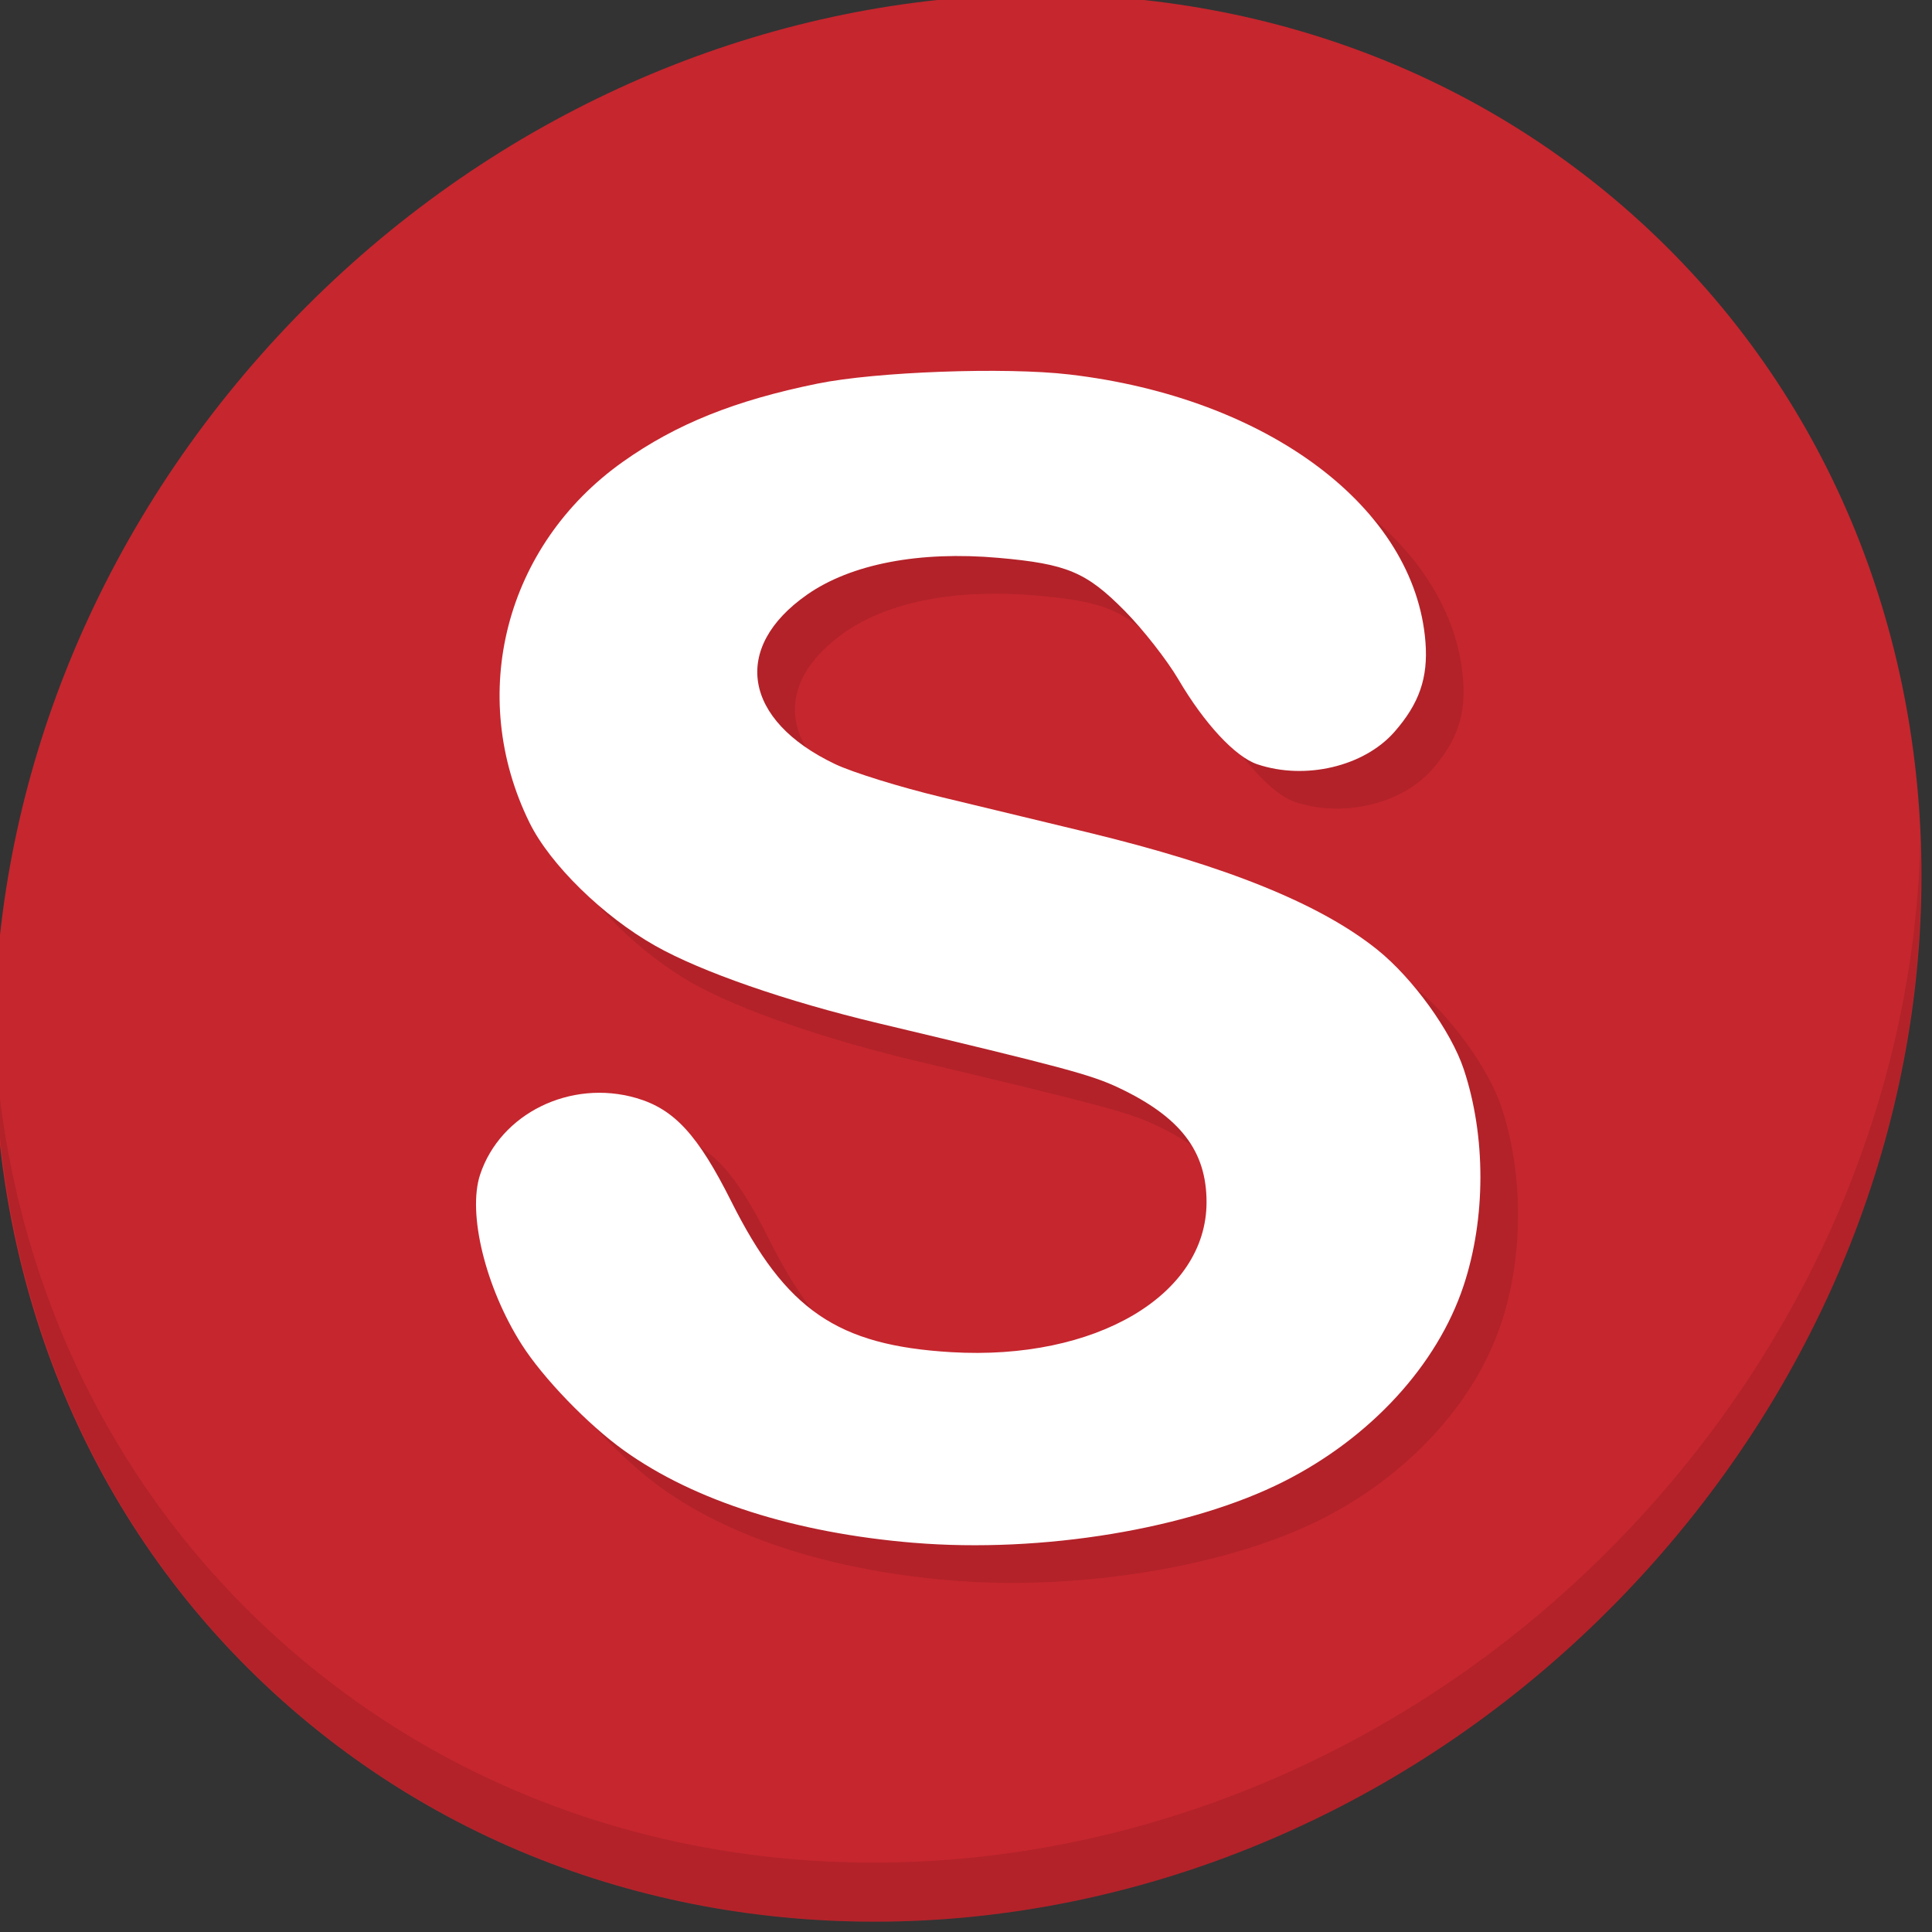 <?xml version="1.0" encoding="UTF-8" standalone="no"?>
<svg
   xmlns:dc="http://purl.org/dc/elements/1.1/"
   xmlns:cc="http://creativecommons.org/ns#"
   xmlns:rdf="http://www.w3.org/1999/02/22-rdf-syntax-ns#"
   xmlns:svg="http://www.w3.org/2000/svg"
   xmlns="http://www.w3.org/2000/svg"
   xmlns:xlink="http://www.w3.org/1999/xlink"
   xmlns:sodipodi="http://sodipodi.sourceforge.net/DTD/sodipodi-0.dtd"
   xmlns:inkscape="http://www.inkscape.org/namespaces/inkscape"
   viewBox="0 0 22 22"
   id="svg2"
   version="1.1"
   inkscape:version="0.92.2 5c3e80d, 2017-08-06"
   width="22"
   height="22"
   sodipodi:docname="skype_dnd.svg">
  <rect x="0" y="0" width="22" height="22" fill="#333333" stroke="none"/>
  <sodipodi:namedview
     pagecolor="#ffffff"
     bordercolor="#666666"
     borderopacity="1"
     objecttolerance="10"
     gridtolerance="10"
     guidetolerance="10"
     inkscape:pageopacity="0"
     inkscape:pageshadow="2"
     inkscape:window-width="1366"
     inkscape:window-height="717"
     id="namedview59"
     showgrid="false"
     inkscape:zoom="11.875181"
     inkscape:cx="-6.3277696"
     inkscape:cy="14.941075"
     inkscape:window-x="0"
     inkscape:window-y="24"
     inkscape:window-maximized="1"
     inkscape:current-layer="svg2" />
  <defs
     id="defs4">
    <linearGradient
       id="linearGradient3764"
       x1="1"
       x2="47"
       gradientUnits="userSpaceOnUse"
       gradientTransform="matrix(0,-1,1,0,-2e-6,48)">
      <stop
         stop-color="#0bb8f9"
         stop-opacity="1"
         id="stop7" />
      <stop
         offset="1"
         stop-color="#20bef9"
         stop-opacity="1"
         id="stop9" />
    </linearGradient>
    <clipPath
       id="clipPath-275571731">
      <g
         transform="translate(0,-1004.362)"
         id="g12">
        <path
           d="m -24,13 c 0,1.105 -0.672,2 -1.5,2 -0.828,0 -1.5,-0.895 -1.5,-2 0,-1.105 0.672,-2 1.5,-2 0.828,0 1.5,0.895 1.5,2 z"
           transform="matrix(15.333,0,0,11.5,415,878.862)"
           id="path14"
           inkscape:connector-curvature="0"
           style="fill:#1890d0" />
      </g>
    </clipPath>
    <clipPath
       id="clipPath-284952804">
      <g
         transform="translate(0,-1004.362)"
         id="g17">
        <path
           d="m -24,13 c 0,1.105 -0.672,2 -1.5,2 -0.828,0 -1.5,-0.895 -1.5,-2 0,-1.105 0.672,-2 1.5,-2 0.828,0 1.5,0.895 1.5,2 z"
           transform="matrix(15.333,0,0,11.5,415,878.862)"
           id="path19"
           inkscape:connector-curvature="0"
           style="fill:#1890d0" />
      </g>
    </clipPath>
    <linearGradient
       inkscape:collect="always"
       xlink:href="#linearGradient3764"
       id="linearGradient3806"
       gradientUnits="userSpaceOnUse"
       gradientTransform="matrix(0,-1,1,0,-2e-6,48)"
       x1="1"
       x2="47" />
  </defs>
  <g
     id="g33"
     transform="matrix(4.051,0,0,4.051,-5.399,-175.004)" />
  <g
     id="g879"
     transform="matrix(0.162,0,0,0.162,-26.73,-25.53)">
    <path
       id="path881"
       d="m 279.136,172.144 c 27.039,23.435 28,66.066 2.148,95.223 -25.852,29.157 -68.726,33.795 -95.764,10.359 -27.039,-23.435 -28,-66.066 -2.148,-95.223 25.852,-29.157 68.726,-33.795 95.764,-10.359 z"
       inkscape:connector-curvature="0"
       style="fill:#c6262e;fill-opacity:1;stroke-width:2.939" />
    <g
       transform="matrix(2.129,1.845,-2.035,2.295,230.087,125.572)"
       id="g885">
      <path
         style="opacity:0.1"
         inkscape:connector-curvature="0"
         d="m 40.03,7.531 c 3.712,4.084 5.969,9.514 5.969,15.469 0,12.703 -10.297,23 -23,23 C 17.045,46 11.615,43.744 7.53,40.031 11.708,44.322 17.54,47 23.999,47 c 12.703,0 23,-10.298 23,-23 0,-6.462 -2.677,-12.291 -6.969,-16.469 z"
         id="path883" />
    </g>
    <path
       style="fill:#b32229;fill-opacity:1;stroke-width:0.329"
       d="m 231.876,268.684 c -8.329,-0.689 -15.42,-2.948 -20.363,-6.486 -2.525,-1.807 -5.698,-5.094 -7.203,-7.463 -2.539,-3.993 -3.814,-9.21 -2.917,-11.929 1.42,-4.303 6.362,-6.727 10.979,-5.385 2.669,0.776 4.33,2.584 6.681,7.275 3.825,7.63 7.451,10.114 15.457,10.588 10.13,0.6 17.945,-3.991 17.945,-10.543 0,-3.599 -1.84,-5.992 -6.186,-8.047 -1.923,-0.909 -3.813,-1.417 -16.863,-4.526 -6.509,-1.551 -12.453,-3.614 -15.703,-5.45 -3.672,-2.075 -7.394,-5.719 -8.838,-8.654 -4.423,-8.989 -1.701,-19.506 6.565,-25.366 3.747,-2.656 7.876,-4.315 13.684,-5.496 4.119,-0.838 13.176,-1.168 17.677,-0.644 13.996,1.629 24.33,9.394 25.053,18.824 0.192,2.502 -0.436,4.313 -2.186,6.306 -2.133,2.429 -6.271,3.405 -9.633,2.273 -1.552,-0.522 -3.722,-2.857 -5.552,-5.972 -0.798,-1.358 -2.498,-3.528 -3.779,-4.822 -2.692,-2.721 -4.053,-3.291 -8.858,-3.716 -5.577,-0.493 -10.369,0.428 -13.457,2.585 -5.334,3.727 -4.495,8.828 1.958,11.908 1.228,0.586 4.568,1.623 7.498,2.328 2.906,0.699 7.506,1.808 10.223,2.464 9.808,2.37 16.406,5.042 20.416,8.269 2.488,2.002 5.171,5.717 6.061,8.393 1.566,4.708 1.56,10.483 -0.016,15.226 -1.853,5.576 -6.535,10.672 -12.632,13.751 -6.601,3.334 -16.991,5.055 -26.012,4.308 z"
       id="path868"
       inkscape:connector-curvature="0"
       sodipodi:nodetypes="cccsccssccccccccssccscccccccccc" />
    <path
       sodipodi:nodetypes="cccsccssccccccccssccscccccccccc"
       inkscape:connector-curvature="0"
       id="path866"
       d="m 229.23,266.038 c -8.329,-0.689 -15.42,-2.948 -20.363,-6.486 -2.525,-1.807 -5.698,-5.094 -7.203,-7.463 -2.539,-3.993 -3.814,-9.21 -2.917,-11.929 1.42,-4.303 6.362,-6.727 10.979,-5.385 2.669,0.776 4.33,2.584 6.681,7.275 3.825,7.63 7.451,10.114 15.457,10.588 10.13,0.6 17.945,-3.991 17.945,-10.543 0,-3.599 -1.84,-5.992 -6.186,-8.047 -1.923,-0.909 -3.813,-1.417 -16.863,-4.526 -6.509,-1.551 -12.453,-3.614 -15.703,-5.45 -3.672,-2.075 -7.394,-5.719 -8.838,-8.654 -4.423,-8.989 -1.701,-19.506 6.565,-25.366 3.747,-2.656 7.876,-4.315 13.684,-5.496 4.119,-0.838 13.176,-1.168 17.677,-0.644 13.996,1.629 24.33,9.394 25.053,18.824 0.192,2.502 -0.436,4.313 -2.186,6.306 -2.133,2.429 -6.27,3.405 -9.633,2.273 -1.552,-0.522 -3.722,-2.857 -5.552,-5.972 -0.798,-1.358 -2.498,-3.528 -3.779,-4.822 -2.692,-2.721 -4.053,-3.291 -8.858,-3.716 -5.577,-0.493 -10.369,0.428 -13.457,2.585 -5.334,3.727 -4.495,8.828 1.958,11.908 1.228,0.586 4.568,1.623 7.498,2.328 2.906,0.699 7.506,1.808 10.223,2.464 9.808,2.37 16.406,5.042 20.416,8.269 2.488,2.002 5.171,5.717 6.061,8.393 1.566,4.708 1.56,10.483 -0.016,15.226 -1.853,5.576 -6.535,10.672 -12.632,13.751 -6.601,3.334 -16.991,5.055 -26.012,4.308 z"
       style="fill:#ffffff;stroke-width:0.329" />
  </g>
</svg>
